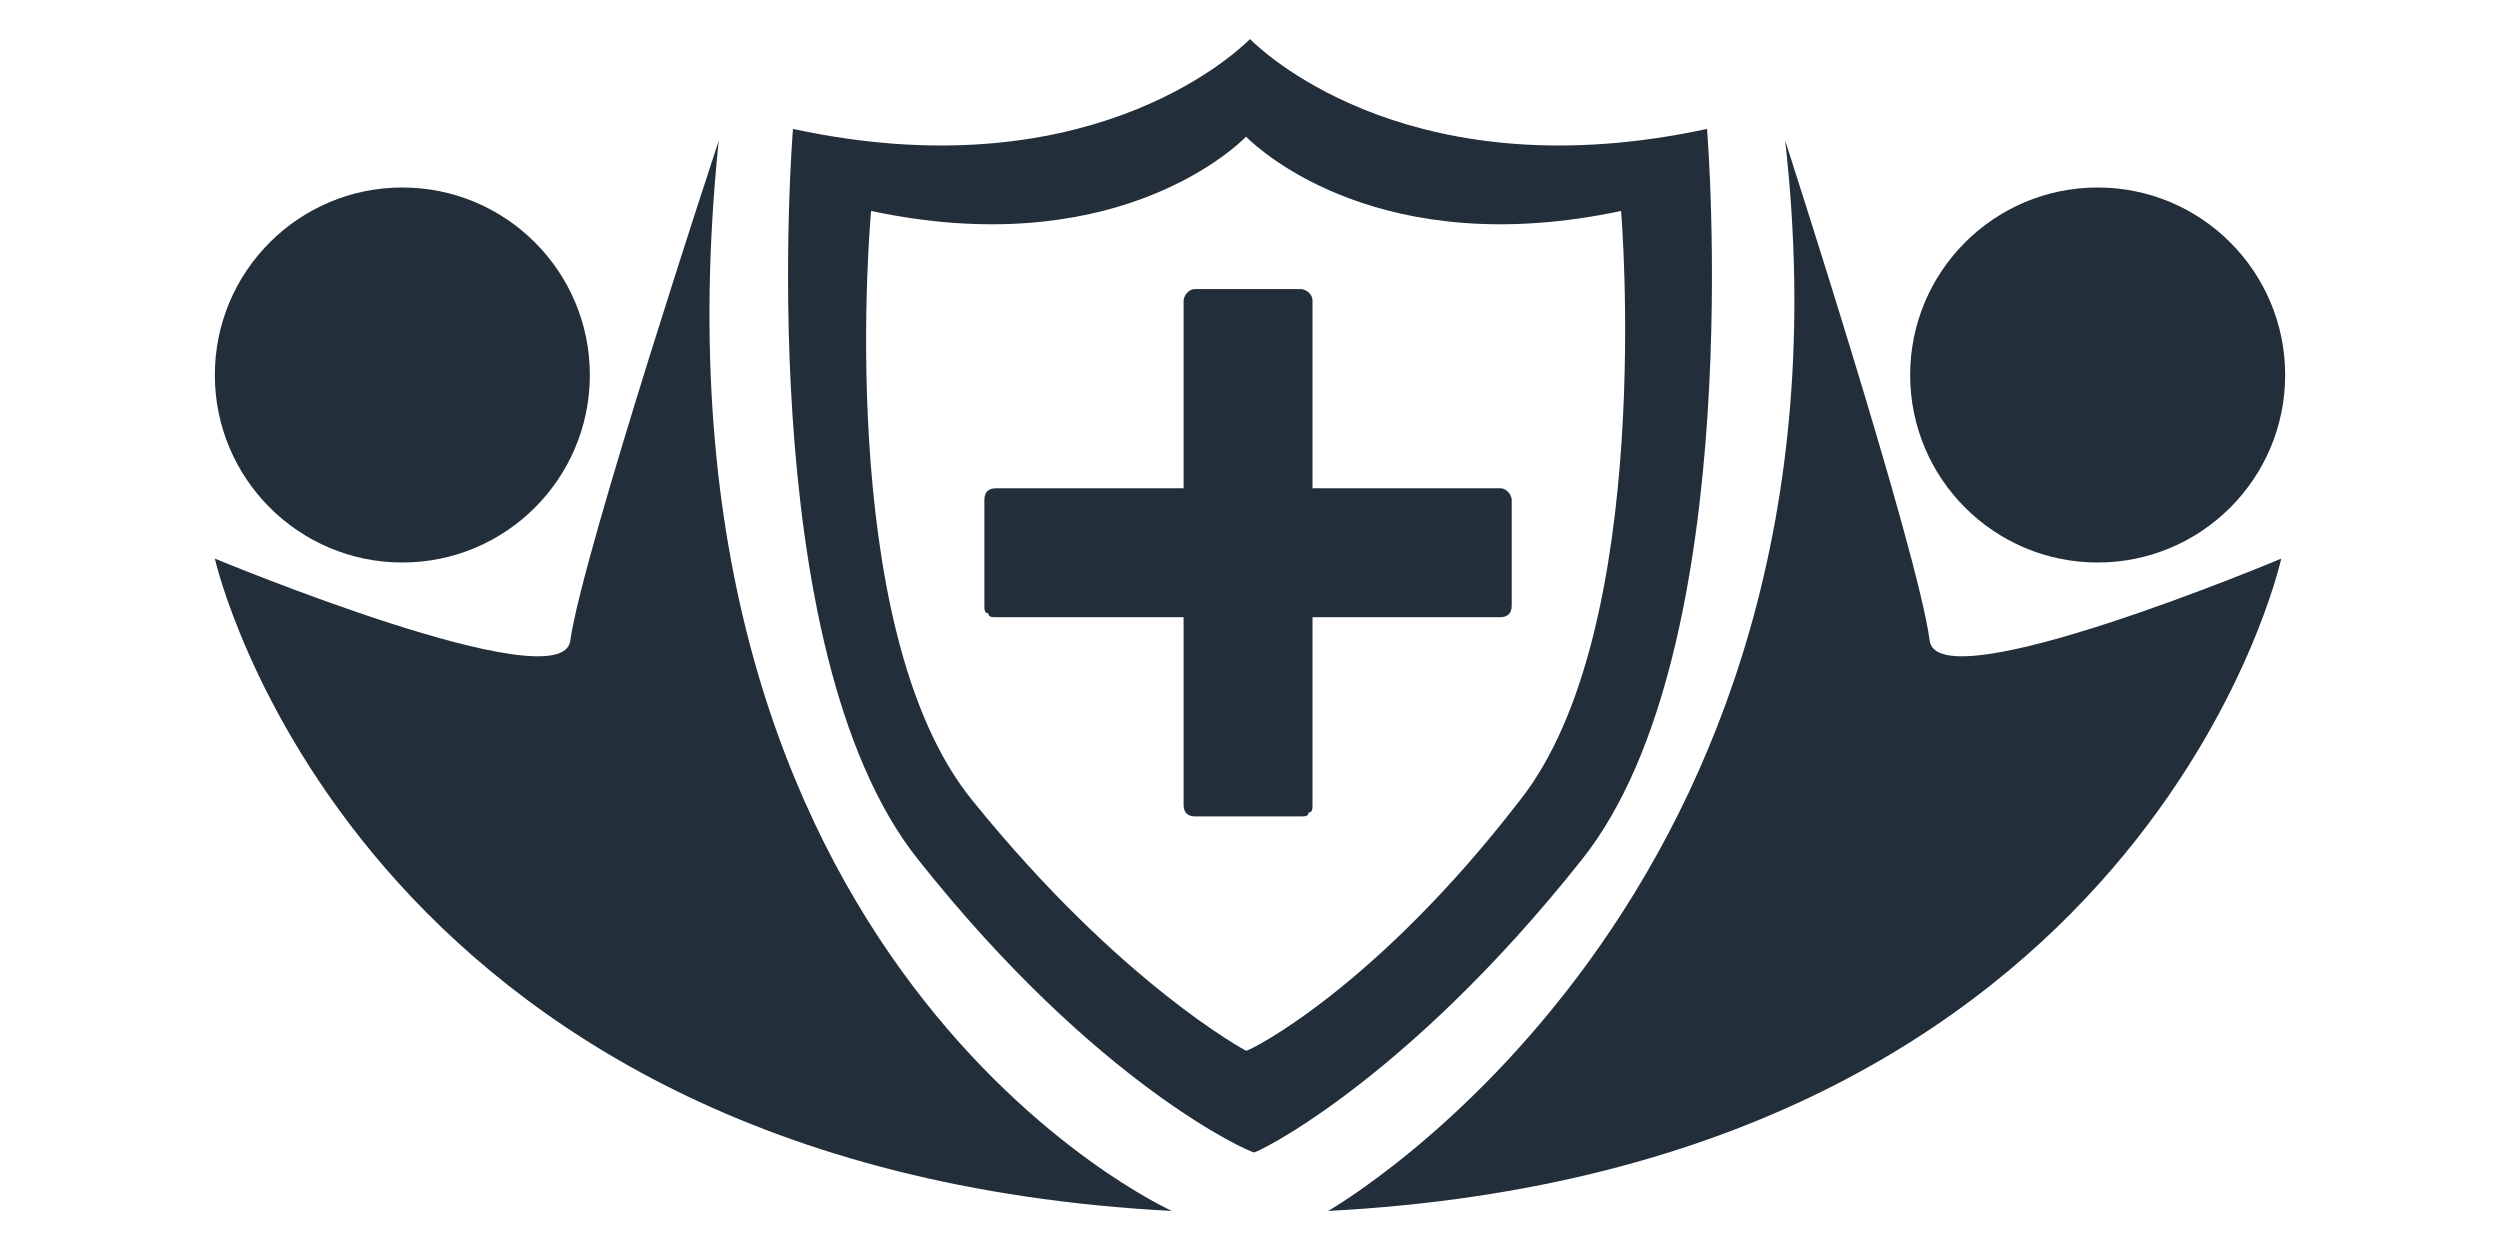<?xml version="1.0" encoding="utf-8"?>
<!-- Generator: Adobe Illustrator 23.0.6, SVG Export Plug-In . SVG Version: 6.00 Build 0)  -->
<svg version="1.1" id="Layer_1" xmlns="http://www.w3.org/2000/svg" xmlns:xlink="http://www.w3.org/1999/xlink" x="0px" y="0px"
	 viewBox="0 0 64 32" style="enable-background:new 0 0 64 32;" xml:space="preserve">
<style type="text/css">
	.st0{fill:#222E3A;}
</style>
<g>
	<path class="st0" d="M40.5,22c4.3-5.4,3.2-18.7,3.2-18.7C36.3,4.9,32.5,1.5,32,1c0,0,0-0.1,0,0c0,0,0,0,0,0
		c-0.5,0.5-4.3,3.9-11.7,2.3c0,0-1.1,13.3,3.2,18.7c4.6,5.8,8.5,7.5,8.6,7.5C32,29.6,35.9,27.8,40.5,22z M31.9,26.9
		c0,0-3.2-1.7-7-6.4c-3.6-4.4-2.6-15.1-2.6-15.1c6.1,1.3,9.2-1.5,9.6-1.9c0,0,0,0,0,0c0,0,0,0,0,0c0.4,0.4,3.5,3.2,9.6,1.9
		c0,0,0.9,10.7-2.6,15.1C35.2,25.3,32,26.9,31.9,26.9z"/>
	<path class="st0" d="M38.4,12.5c-1.5,0-2.9,0-4.4,0c-0.1,0-0.3,0-0.4,0c0-1.1,0-2.1,0-3.2c0-0.5,0-1.1,0-1.6c0-0.2-0.2-0.3-0.3-0.3
		c-0.9,0-1.8,0-2.7,0c-0.2,0-0.3,0.2-0.3,0.3c0,1.5,0,2.9,0,4.4c0,0.1,0,0.3,0,0.4c-1.1,0-2.1,0-3.2,0c-0.5,0-1.1,0-1.6,0
		c-0.2,0-0.3,0.1-0.3,0.3c0,0.9,0,1.8,0,2.7c0,0.1,0,0.2,0.1,0.2c0,0.1,0.1,0.1,0.2,0.1c1.5,0,2.9,0,4.4,0c0.1,0,0.3,0,0.4,0
		c0,1.1,0,2.1,0,3.2c0,0.5,0,1.1,0,1.6c0,0.2,0.1,0.3,0.3,0.3c0.9,0,1.8,0,2.7,0c0.1,0,0.2,0,0.2-0.1c0.1,0,0.1-0.1,0.1-0.2
		c0-1.5,0-2.9,0-4.4c0-0.1,0-0.3,0-0.4c1.1,0,2.1,0,3.2,0c0.5,0,1.1,0,1.6,0c0.2,0,0.3-0.1,0.3-0.3c0-0.9,0-1.8,0-2.7
		C38.7,12.7,38.6,12.5,38.4,12.5z"/>
	<ellipse class="st0" cx="53.7" cy="9.6" rx="4.8" ry="4.8"/>
	<path class="st0" d="M49.4,16.4c-0.3-2.3-3.7-12.8-3.7-12.8C47.9,23.1,34,31,34,31c21-1.1,24.4-16.7,24.4-16.7S49.6,18,49.4,16.4z"
		/>
	<ellipse class="st0" cx="10.3" cy="9.6" rx="4.8" ry="4.8"/>
	<path class="st0" d="M30,31c0,0-13.8-6.2-11.6-27.4c0,0-3.5,10.6-3.8,12.8c-0.2,1.6-9.1-2.1-9.1-2.1S9,29.9,30,31z"/>
</g>
</svg>
